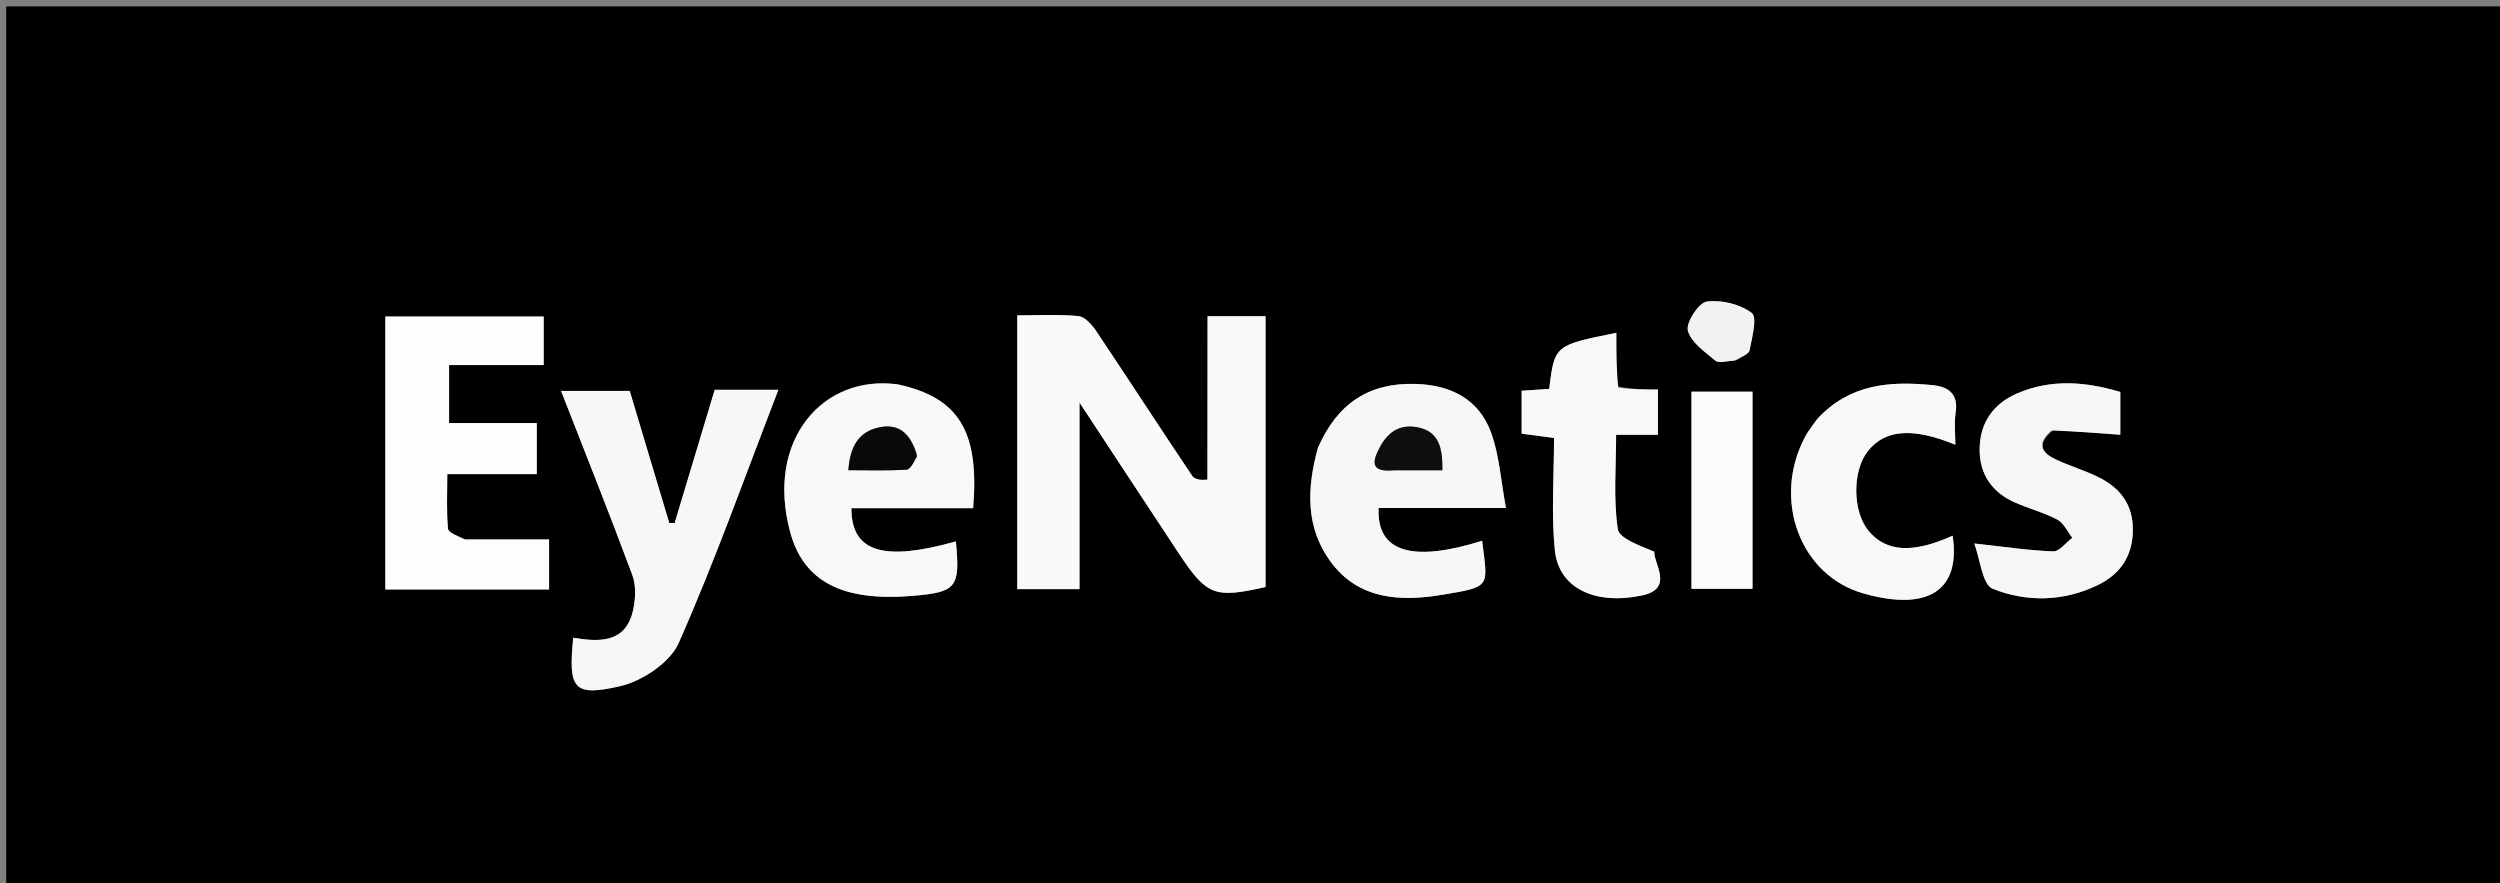<svg version="1.1" id="Layer_1" xmlns="http://www.w3.org/2000/svg" xmlns:xlink="http://www.w3.org/1999/xlink" x="0px" y="0px"
	 width="100%" viewBox="0 0 436 154" enable-background="new 0 0 436 154" xml:space="preserve">
<rect x="0" y="0" width="436" height="154" fill="#808080" stroke="none"/>
<path fill="#000000" opacity="1" stroke="none" 
	d="
M409,155 
	C272.724,155 136.948,155 1.086,155 
	C1.086,103.746 1.086,52.492 1.086,1.119 
	C146.333,1.119 291.667,1.119 436.994,1.119 
	C436.994,52.385 436.994,103.692 436.991,155 
	C427.825,155 418.663,155 409,155 
M210.565,84.099 
	C209.672,83.755 208.384,83.677 207.946,83.026 
	C202.296,74.629 196.801,66.127 191.165,57.72 
	C190.426,56.619 189.182,55.23 188.064,55.125 
	C184.524,54.79 180.933,55.001 177.415,55.001 
	C177.415,71.352 177.415,86.939 177.415,102.742 
	C180.998,102.742 184.372,102.742 188.267,102.742 
	C188.267,92.028 188.267,81.572 188.267,70.21 
	C194.417,79.555 199.964,88.02 205.549,96.46 
	C210.476,103.906 211.792,104.391 220.709,102.376 
	C220.709,86.609 220.709,70.881 220.709,55.14 
	C217.28,55.14 214.153,55.14 210.598,55.14 
	C210.598,64.575 210.598,73.867 210.565,84.099 
M80.657,94.08 
	C79.774,93.458 78.192,92.9 78.128,92.202 
	C77.848,89.148 78.007,86.053 78.007,82.69 
	C83.68,82.69 88.629,82.69 93.612,82.69 
	C93.612,79.663 93.612,76.945 93.612,73.783 
	C88.237,73.783 83.16,73.783 78.319,73.783 
	C78.319,70.234 78.319,67.148 78.319,63.666 
	C84.049,63.666 89.468,63.666 94.818,63.666 
	C94.818,60.632 94.818,58.017 94.818,55.201 
	C85.558,55.201 76.482,55.201 67.202,55.201 
	C67.202,71.119 67.202,86.856 67.202,102.799 
	C76.79,102.799 86.198,102.799 95.759,102.799 
	C95.759,99.888 95.759,97.162 95.759,94.081 
	C90.892,94.081 86.261,94.081 80.657,94.08 
M130.458,67.985 
	C128.497,67.985 126.537,67.985 124.644,67.985 
	C122.224,76.033 119.941,83.625 117.659,91.217 
	C117.344,91.212 117.03,91.208 116.716,91.203 
	C114.417,83.524 112.118,75.845 109.823,68.177 
	C105.804,68.177 102.039,68.177 97.848,68.177 
	C102.102,79.08 106.326,89.64 110.283,100.299 
	C110.949,102.092 110.848,104.397 110.433,106.321 
	C109.16,112.231 104.512,111.963 99.975,111.228 
	C99.081,120.137 99.984,121.552 108.134,119.67 
	C112.002,118.777 116.841,115.577 118.36,112.147 
	C124.682,97.871 129.909,83.11 135.747,67.985 
	C133.661,67.985 132.51,67.985 130.458,67.985 
M229.736,78.422 
	C227.897,85.245 227.678,91.978 232.053,97.953 
	C236.987,104.692 244.425,104.914 251.54,103.73 
	C260.157,102.295 259.467,102.43 258.487,94.306 
	C246.334,98.135 240.057,96.306 240.43,88.599 
	C247.492,88.599 254.584,88.599 262.638,88.599 
	C261.753,83.839 261.494,79.489 260.082,75.552 
	C257.952,69.61 253.063,67.134 246.819,66.957 
	C238.72,66.727 233.217,70.37 229.736,78.422 
M156.202,67.014 
	C143.608,65.31 133.481,76.625 137.791,92.742 
	C140.141,101.532 147.072,104.902 158.97,103.932 
	C166.848,103.289 167.478,102.515 166.705,94.418 
	C154.116,97.976 148.47,96.312 148.481,88.632 
	C155.571,88.632 162.669,88.632 169.714,88.632 
	C170.817,75.26 167.293,69.38 156.202,67.014 
M281.886,67.325 
	C281.886,64.273 281.886,61.221 281.886,58.048 
	C271.125,60.201 271.125,60.201 270.177,67.823 
	C268.604,67.929 267,68.037 265.373,68.146 
	C265.373,70.864 265.373,73.248 265.373,75.631 
	C267.264,75.885 268.858,76.098 271.024,76.388 
	C271.024,83.032 270.52,89.556 271.164,95.965 
	C271.827,102.554 278.121,105.589 286.369,103.843 
	C292.004,102.65 288.381,98.316 288.513,96.221 
	C286.028,95.153 282.389,93.952 282.138,92.251 
	C281.354,86.939 281.851,81.438 281.851,75.827 
	C284.611,75.827 286.748,75.827 289.143,75.827 
	C289.143,73.195 289.143,70.767 289.143,67.932 
	C286.849,67.932 284.715,67.932 281.886,67.325 
M358.175,74.954 
	C362.016,75.24 365.857,75.526 369.783,75.819 
	C369.783,73.909 369.783,71.278 369.783,68.362 
	C363.702,66.539 357.746,66.063 351.829,68.597 
	C347.613,70.402 345.302,73.739 345.249,78.295 
	C345.198,82.69 347.411,85.892 351.462,87.661 
	C353.881,88.718 356.486,89.392 358.802,90.625 
	C359.918,91.219 360.557,92.707 361.412,93.79 
	C360.301,94.622 359.166,96.191 358.084,96.156 
	C353.872,96.017 349.677,95.369 344.312,94.784 
	C345.346,97.524 345.702,101.949 347.535,102.683 
	C353.459,105.057 359.917,104.932 365.886,102.024 
	C369.732,100.15 371.912,97.04 371.97,92.528 
	C372.029,87.941 369.707,85.023 365.841,83.152 
	C363.466,82.003 360.906,81.241 358.515,80.12 
	C356.189,79.031 355,77.474 358.175,74.954 
M316.743,73.303 
	C316.091,74.264 315.341,75.174 314.801,76.195 
	C309.004,87.152 313.956,100.387 324.989,103.499 
	C336.259,106.677 341.965,102.983 340.543,93.428 
	C333.594,96.54 329.009,96.29 325.914,92.628 
	C323.064,89.256 322.993,82.143 325.776,78.645 
	C328.76,74.893 333.606,74.512 341.013,77.562 
	C341.013,75.645 340.784,73.786 341.062,72.007 
	C341.58,68.688 339.812,67.436 337.001,67.164 
	C329.7,66.458 322.671,66.873 316.743,73.303 
M294.994,78.523 
	C294.994,86.605 294.994,94.688 294.994,102.691 
	C298.928,102.691 302.317,102.691 305.633,102.691 
	C305.633,90.996 305.633,79.619 305.633,68.303 
	C301.944,68.303 298.553,68.303 294.994,68.303 
	C294.994,71.585 294.994,74.559 294.994,78.523 
M302.866,62.828 
	C303.654,62.252 304.988,61.784 305.128,61.079 
	C305.563,58.874 306.494,55.326 305.509,54.582 
	C303.47,53.043 300.22,52.249 297.664,52.595 
	C296.26,52.785 294.005,56.237 294.365,57.648 
	C294.889,59.697 297.321,61.361 299.174,62.908 
	C299.751,63.39 301.087,62.963 302.866,62.828 
z"/>
<path fill="#FAFAFA" opacity="1" stroke="none" 
	d="
M210.581,83.629 
	C210.598,73.867 210.598,64.575 210.598,55.14 
	C214.153,55.14 217.28,55.14 220.709,55.14 
	C220.709,70.881 220.709,86.609 220.709,102.376 
	C211.792,104.391 210.476,103.906 205.549,96.46 
	C199.964,88.02 194.417,79.555 188.267,70.21 
	C188.267,81.572 188.267,92.028 188.267,102.742 
	C184.372,102.742 180.998,102.742 177.415,102.742 
	C177.415,86.939 177.415,71.352 177.415,55.001 
	C180.933,55.001 184.524,54.79 188.064,55.125 
	C189.182,55.23 190.426,56.619 191.165,57.72 
	C196.801,66.127 202.296,74.629 207.946,83.026 
	C208.384,83.677 209.672,83.755 210.581,83.629 
z"/>
<path fill="#FDFDFD" opacity="1" stroke="none" 
	d="
M81.143,94.08 
	C86.261,94.081 90.892,94.081 95.759,94.081 
	C95.759,97.162 95.759,99.888 95.759,102.799 
	C86.198,102.799 76.79,102.799 67.202,102.799 
	C67.202,86.856 67.202,71.119 67.202,55.201 
	C76.482,55.201 85.558,55.201 94.818,55.201 
	C94.818,58.017 94.818,60.632 94.818,63.666 
	C89.468,63.666 84.049,63.666 78.319,63.666 
	C78.319,67.148 78.319,70.234 78.319,73.783 
	C83.16,73.783 88.237,73.783 93.612,73.783 
	C93.612,76.945 93.612,79.663 93.612,82.69 
	C88.629,82.69 83.68,82.69 78.007,82.69 
	C78.007,86.053 77.848,89.148 78.128,92.202 
	C78.192,92.9 79.774,93.458 81.143,94.08 
z"/>
<path fill="#F7F7F7" opacity="1" stroke="none" 
	d="
M130.908,67.985 
	C132.51,67.985 133.661,67.985 135.747,67.985 
	C129.909,83.11 124.682,97.871 118.36,112.147 
	C116.841,115.577 112.002,118.777 108.134,119.67 
	C99.984,121.552 99.081,120.137 99.975,111.228 
	C104.512,111.963 109.16,112.231 110.433,106.321 
	C110.848,104.397 110.949,102.092 110.283,100.299 
	C106.326,89.64 102.102,79.08 97.848,68.177 
	C102.039,68.177 105.804,68.177 109.823,68.177 
	C112.118,75.845 114.417,83.524 116.716,91.203 
	C117.03,91.208 117.344,91.212 117.659,91.217 
	C119.941,83.625 122.224,76.033 124.644,67.985 
	C126.537,67.985 128.497,67.985 130.908,67.985 
z"/>
<path fill="#F6F6F6" opacity="1" stroke="none" 
	d="
M229.863,78.053 
	C233.217,70.37 238.72,66.727 246.819,66.957 
	C253.063,67.134 257.952,69.61 260.082,75.552 
	C261.494,79.489 261.753,83.839 262.638,88.599 
	C254.584,88.599 247.492,88.599 240.43,88.599 
	C240.057,96.306 246.334,98.135 258.487,94.306 
	C259.467,102.43 260.157,102.295 251.54,103.73 
	C244.425,104.914 236.987,104.692 232.053,97.953 
	C227.678,91.978 227.897,85.245 229.863,78.053 
M243.604,82.009 
	C246.226,82.009 248.849,82.009 251.55,82.009 
	C251.606,78.121 250.97,75.104 246.945,74.476 
	C243.379,73.919 241.405,76.121 240.127,79.074 
	C238.984,81.715 240.43,82.256 243.604,82.009 
z"/>
<path fill="#F8F8F8" opacity="1" stroke="none" 
	d="
M156.631,67.033 
	C167.293,69.38 170.817,75.26 169.714,88.632 
	C162.669,88.632 155.571,88.632 148.481,88.632 
	C148.47,96.312 154.116,97.976 166.705,94.418 
	C167.478,102.515 166.848,103.289 158.97,103.932 
	C147.072,104.902 140.141,101.532 137.791,92.742 
	C133.481,76.625 143.608,65.31 156.631,67.033 
M159.886,79.143 
	C158.899,75.941 157.035,73.782 153.391,74.52 
	C149.566,75.295 148.239,78.124 147.955,82.001 
	C151.482,82.001 154.795,82.112 158.088,81.909 
	C158.76,81.868 159.36,80.651 159.886,79.143 
z"/>
<path fill="#F8F8F8" opacity="1" stroke="none" 
	d="
M282.234,67.628 
	C284.715,67.932 286.849,67.932 289.143,67.932 
	C289.143,70.767 289.143,73.195 289.143,75.827 
	C286.748,75.827 284.611,75.827 281.851,75.827 
	C281.851,81.438 281.354,86.939 282.138,92.251 
	C282.389,93.952 286.028,95.153 288.513,96.221 
	C288.381,98.316 292.004,102.65 286.369,103.843 
	C278.121,105.589 271.827,102.554 271.164,95.965 
	C270.52,89.556 271.024,83.032 271.024,76.388 
	C268.858,76.098 267.264,75.885 265.373,75.631 
	C265.373,73.248 265.373,70.864 265.373,68.146 
	C267,68.037 268.604,67.929 270.177,67.823 
	C271.125,60.201 271.125,60.201 281.886,58.048 
	C281.886,61.221 281.886,64.273 282.234,67.628 
z"/>
<path fill="#F6F6F6" opacity="1" stroke="none" 
	d="
M357.776,75.076 
	C355,77.474 356.189,79.031 358.515,80.12 
	C360.906,81.241 363.466,82.003 365.841,83.152 
	C369.707,85.023 372.029,87.941 371.97,92.528 
	C371.912,97.04 369.732,100.15 365.886,102.024 
	C359.917,104.932 353.459,105.057 347.535,102.683 
	C345.702,101.949 345.346,97.524 344.312,94.784 
	C349.677,95.369 353.872,96.017 358.084,96.156 
	C359.166,96.191 360.301,94.622 361.412,93.79 
	C360.557,92.707 359.918,91.219 358.802,90.625 
	C356.486,89.392 353.881,88.718 351.462,87.661 
	C347.411,85.892 345.198,82.69 345.249,78.295 
	C345.302,73.739 347.613,70.402 351.829,68.597 
	C357.746,66.063 363.702,66.539 369.783,68.362 
	C369.783,71.278 369.783,73.909 369.783,75.819 
	C365.857,75.526 362.016,75.24 357.776,75.076 
z"/>
<path fill="#F8F8F8" opacity="1" stroke="none" 
	d="
M316.967,73.013 
	C322.671,66.873 329.7,66.458 337.001,67.164 
	C339.812,67.436 341.58,68.688 341.062,72.007 
	C340.784,73.786 341.013,75.645 341.013,77.562 
	C333.606,74.512 328.76,74.893 325.776,78.645 
	C322.993,82.143 323.064,89.256 325.914,92.628 
	C329.009,96.29 333.594,96.54 340.543,93.428 
	C341.965,102.983 336.259,106.677 324.989,103.499 
	C313.956,100.387 309.004,87.152 314.801,76.195 
	C315.341,75.174 316.091,74.264 316.967,73.013 
z"/>
<path fill="#FCFCFC" opacity="1" stroke="none" 
	d="
M294.994,78.028 
	C294.994,74.559 294.994,71.585 294.994,68.303 
	C298.553,68.303 301.944,68.303 305.633,68.303 
	C305.633,79.619 305.633,90.996 305.633,102.691 
	C302.317,102.691 298.928,102.691 294.994,102.691 
	C294.994,94.688 294.994,86.605 294.994,78.028 
z"/>
<path fill="#F2F2F2" opacity="1" stroke="none" 
	d="
M302.471,62.891 
	C301.087,62.963 299.751,63.39 299.174,62.908 
	C297.321,61.361 294.889,59.697 294.365,57.648 
	C294.005,56.237 296.26,52.785 297.664,52.595 
	C300.22,52.249 303.47,53.043 305.509,54.582 
	C306.494,55.326 305.563,58.874 305.128,61.079 
	C304.988,61.784 303.654,62.252 302.471,62.891 
z"/>
<path fill="#0E0E0E" opacity="1" stroke="none" 
	d="
M243.147,82.009 
	C240.43,82.256 238.984,81.715 240.127,79.074 
	C241.405,76.121 243.379,73.919 246.945,74.476 
	C250.97,75.104 251.606,78.121 251.55,82.009 
	C248.849,82.009 246.226,82.009 243.147,82.009 
z"/>
<path fill="#090909" opacity="1" stroke="none" 
	d="
M159.94,79.559 
	C159.36,80.651 158.76,81.868 158.088,81.909 
	C154.795,82.112 151.482,82.001 147.955,82.001 
	C148.239,78.124 149.566,75.295 153.391,74.52 
	C157.035,73.782 158.899,75.941 159.94,79.559 
z"/>
</svg>
